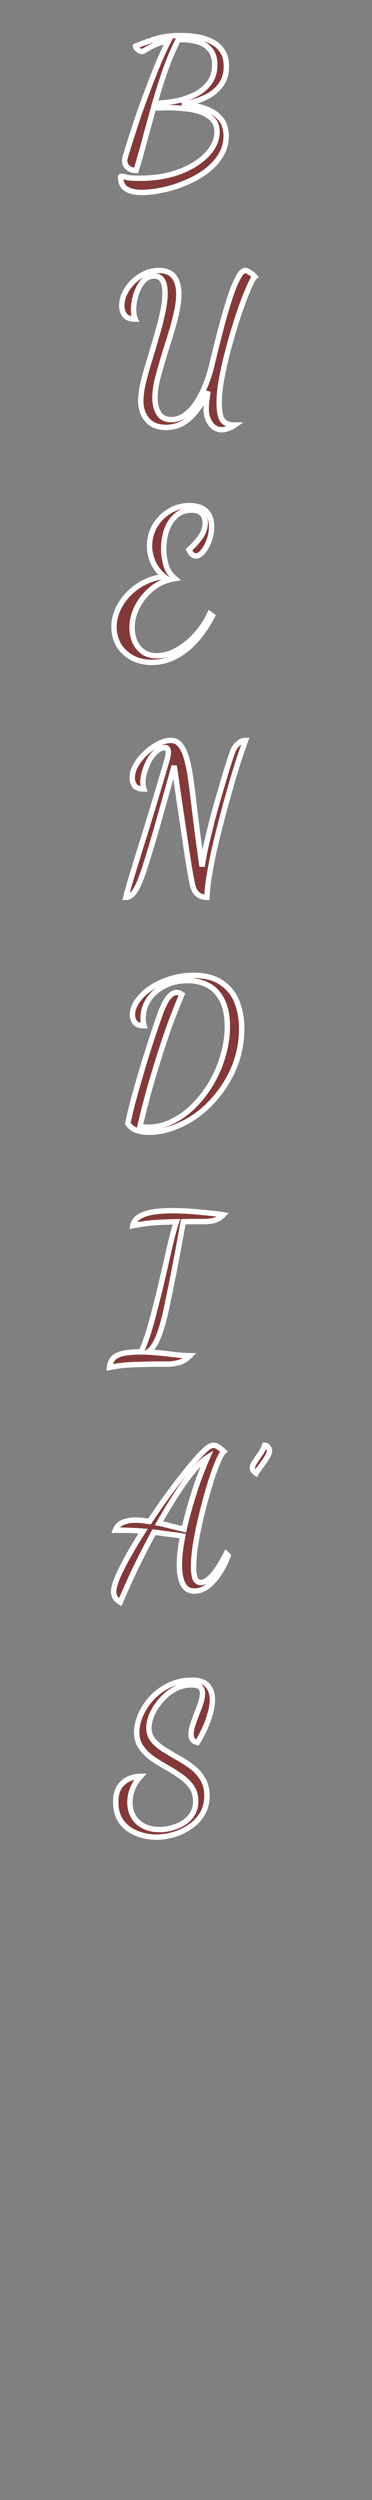 <?xml version="1.0" standalone="no"?>
<!DOCTYPE svg PUBLIC "-//W3C//DTD SVG 1.0//EN" "http://www.w3.org/TR/2001/REC-SVG-20010904/DTD/svg10.dtd">
<svg xmlns="http://www.w3.org/2000/svg" xmlns:xlink="http://www.w3.org/1999/xlink" id="body_1" width="92" height="617">

<rect width="100%" height="100%" fill="#808080" stroke="none"/>

<defs>
    <clipPath  id="1">

    <path id=""  clip-rule="evenodd" transform="matrix(1 0 0 1 0 0)"  d="M0 463L0 -0.5L0 -0.5L69 -0.5L69 -0.5L69 463L69 463L0 463z" />    </clipPath>
</defs>

<g transform="matrix(1.333 0 0 1.333 0 0)">
	<g clip-path="url(#1)" >
    <path id=""  transform="matrix(1 0 0 -1 0 463)"  d="M29 122.868C 27.704 122.868 26.48 123.108 25.328 123.588L25.328 123.588L25.328 123.588C 24.176 124.044 23.24 124.752 22.52 125.712L22.52 125.712L22.52 125.712C 21.824 126.672 21.476 127.872 21.476 129.312L21.476 129.312L21.476 129.312C 21.476 130.56 21.716 131.532 22.196 132.228L22.196 132.228L22.196 132.228C 22.7 132.924 23.312 133.416 24.032 133.704L24.032 133.704L24.032 133.704C 24.752 133.992 25.436 134.136 26.084 134.136L26.084 134.136L26.084 134.136C 25.436 133.44 24.944 132.672 24.608 131.832L24.608 131.832L24.608 131.832C 24.272 130.992 24.104 130.152 24.104 129.312L24.104 129.312L24.104 129.312C 24.104 128.424 24.296 127.596 24.68 126.828L24.68 126.828L24.68 126.828C 25.088 126.06 25.7 125.448 26.516 124.992L26.516 124.992L26.516 124.992C 27.332 124.512 28.364 124.272 29.612 124.272L29.612 124.272L29.612 124.272C 30.692 124.272 31.748 124.476 32.78 124.884L32.78 124.884L32.78 124.884C 33.812 125.268 34.652 125.844 35.3 126.612L35.3 126.612L35.3 126.612C 35.972 127.404 36.308 128.376 36.308 129.528L36.308 129.528L36.308 129.528C 36.308 130.56 36.044 131.448 35.516 132.192L35.516 132.192L35.516 132.192C 34.988 132.936 34.304 133.596 33.464 134.172L33.464 134.172L33.464 134.172C 32.648 134.748 31.772 135.3 30.836 135.828L30.836 135.828L30.836 135.828C 29.9 136.356 29.012 136.908 28.172 137.484L28.172 137.484L28.172 137.484C 27.356 138.084 26.684 138.768 26.156 139.536L26.156 139.536L26.156 139.536C 25.628 140.304 25.364 141.228 25.364 142.308L25.364 142.308L25.364 142.308C 25.364 143.316 25.604 144.372 26.084 145.476L26.084 145.476L26.084 145.476C 26.564 146.58 27.248 147.624 28.136 148.608L28.136 148.608L28.136 148.608C 29.048 149.592 30.128 150.384 31.376 150.984L31.376 150.984L31.376 150.984C 32.648 151.608 34.064 151.92 35.624 151.92L35.624 151.92L35.624 151.92C 37.04 151.92 38.024 151.572 38.576 150.876L38.576 150.876L38.576 150.876C 39.128 150.204 39.404 149.352 39.404 148.32L39.404 148.32L39.404 148.32C 39.404 147.456 39.248 146.52 38.936 145.512L38.936 145.512L38.936 145.512C 38.648 144.528 38.288 143.58 37.856 142.668L37.856 142.668L37.856 142.668C 37.424 141.78 37.016 141.024 36.632 140.4L36.632 140.4L36.632 140.4C 36.2 140.496 35.888 140.676 35.696 140.94L35.696 140.94L35.696 140.94C 35.528 141.228 35.444 141.564 35.444 141.948L35.444 141.948L35.444 141.948C 35.444 142.452 35.552 143.028 35.768 143.676L35.768 143.676L35.768 143.676C 35.984 144.324 36.224 144.996 36.488 145.692L36.488 145.692L36.488 145.692C 36.776 146.388 37.028 147.06 37.244 147.708L37.244 147.708L37.244 147.708C 37.46 148.38 37.568 148.98 37.568 149.508L37.568 149.508L37.568 149.508C 37.568 149.988 37.424 150.36 37.136 150.624L37.136 150.624L37.136 150.624C 36.848 150.912 36.32 151.056 35.552 151.056L35.552 151.056L35.552 151.056C 34.424 151.056 33.38 150.792 32.42 150.264L32.42 150.264L32.42 150.264C 31.46 149.736 30.62 149.052 29.9 148.212L29.9 148.212L29.9 148.212C 29.18 147.396 28.616 146.532 28.208 145.62L28.208 145.62L28.208 145.62C 27.824 144.708 27.632 143.88 27.632 143.136L27.632 143.136L27.632 143.136C 27.632 142.248 27.884 141.48 28.388 140.832L28.388 140.832L28.388 140.832C 28.916 140.208 29.588 139.632 30.404 139.104L30.404 139.104L30.404 139.104C 31.22 138.6 32.084 138.084 32.996 137.556L32.996 137.556L32.996 137.556C 33.932 137.052 34.808 136.488 35.624 135.864L35.624 135.864L35.624 135.864C 36.44 135.24 37.1 134.496 37.604 133.632L37.604 133.632L37.604 133.632C 38.132 132.792 38.396 131.76 38.396 130.536L38.396 130.536L38.396 130.536C 38.396 129.288 38.12 128.184 37.568 127.224L37.568 127.224L37.568 127.224C 37.016 126.288 36.272 125.496 35.336 124.848L35.336 124.848L35.336 124.848C 34.424 124.2 33.416 123.708 32.312 123.372L32.312 123.372L32.312 123.372C 31.208 123.036 30.104 122.868 29 122.868zM47.512 190.236C 47.344 190.356 47.188 190.5 47.044 190.668L47.044 190.668L47.044 190.668C 46.9 190.836 46.828 191.028 46.828 191.244L46.828 191.244L46.828 191.244C 46.828 191.556 46.996 191.952 47.332 192.432L47.332 192.432L47.332 192.432C 47.668 192.936 48.016 193.452 48.376 193.98L48.376 193.98L48.376 193.98C 48.736 194.508 48.976 194.988 49.096 195.42L49.096 195.42L49.096 195.42C 49.336 195.42 49.54 195.312 49.708 195.096L49.708 195.096L49.708 195.096C 49.9 194.904 49.996 194.676 49.996 194.412L49.996 194.412L49.996 194.412C 49.996 194.1 49.852 193.704 49.564 193.224L49.564 193.224L49.564 193.224C 49.276 192.744 48.928 192.24 48.52 191.712L48.52 191.712L48.52 191.712C 48.136 191.184 47.8 190.692 47.512 190.236zM34.148 179.868C 34.508 181.452 34.928 183.048 35.408 184.656L35.408 184.656L35.408 184.656C 35.888 186.288 36.392 187.836 36.92 189.3L36.92 189.3L36.92 189.3C 37.472 190.764 37.988 192.048 38.468 193.152L38.468 193.152L38.468 193.152C 37.724 192.696 36.86 191.88 35.876 190.704L35.876 190.704L35.876 190.704C 34.916 189.552 33.896 188.136 32.816 186.456L32.816 186.456L32.816 186.456C 31.736 184.8 30.632 182.976 29.504 180.984L29.504 180.984L29.504 180.984C 30.32 180.816 31.124 180.624 31.916 180.408L31.916 180.408L31.916 180.408C 32.732 180.216 33.476 180.036 34.148 179.868zM22.304 166.368C 21.776 166.68 21.44 167.016 21.296 167.376L21.296 167.376L21.296 167.376C 21.152 167.712 21.08 168 21.08 168.24L21.08 168.24L21.08 168.24C 21.08 168.912 21.32 169.824 21.8 170.976L21.8 170.976L21.8 170.976C 22.304 172.128 22.964 173.436 23.78 174.9L23.78 174.9L23.78 174.9C 24.62 176.388 25.544 177.924 26.552 179.508L26.552 179.508L26.552 179.508C 25.664 179.58 24.908 179.628 24.284 179.652L24.284 179.652L24.284 179.652C 23.66 179.676 23.12 179.688 22.664 179.688L22.664 179.688L22.664 179.688L22.664 179.688L21.404 179.688L21.404 179.688L21.404 179.688C 21.668 180.384 22.124 180.864 22.772 181.128L22.772 181.128L22.772 181.128C 23.444 181.416 24.236 181.56 25.148 181.56L25.148 181.56L25.148 181.56C 25.556 181.56 25.976 181.536 26.408 181.488L26.408 181.488L26.408 181.488C 26.84 181.44 27.284 181.38 27.74 181.308L27.74 181.308L27.74 181.308C 28.964 183.156 30.212 184.944 31.484 186.672L31.484 186.672L31.484 186.672C 32.78 188.424 33.98 189.972 35.084 191.316L35.084 191.316L35.084 191.316C 36.212 192.684 37.148 193.716 37.892 194.412L37.892 194.412L37.892 194.412C 38.588 195.084 39.164 195.42 39.62 195.42L39.62 195.42L39.62 195.42C 39.884 195.42 40.172 195.312 40.484 195.096L40.484 195.096L40.484 195.096C 40.82 194.904 41.168 194.628 41.528 194.268L41.528 194.268L41.528 194.268C 41.288 194.076 40.976 193.56 40.592 192.72L40.592 192.72L40.592 192.72C 40.232 191.904 39.836 190.872 39.404 189.624L39.404 189.624L39.404 189.624C 38.996 188.376 38.588 187.008 38.18 185.52L38.18 185.52L38.18 185.52C 37.772 184.032 37.388 182.508 37.028 180.948L37.028 180.948L37.028 180.948C 36.692 179.412 36.416 177.948 36.2 176.556L36.2 176.556L36.2 176.556C 36.008 175.164 35.912 173.94 35.912 172.884L35.912 172.884L35.912 172.884C 35.912 171.972 36.008 171.264 36.2 170.76L36.2 170.76L36.2 170.76C 36.416 170.256 36.764 170.004 37.244 170.004L37.244 170.004L37.244 170.004C 37.868 170.004 38.576 170.436 39.368 171.3L39.368 171.3L39.368 171.3C 40.16 172.164 41.024 173.508 41.96 175.332L41.96 175.332L42.32 174.972C 41.6 173.052 40.676 171.48 39.548 170.256L39.548 170.256L39.548 170.256C 38.444 169.032 37.292 168.42 36.092 168.42L36.092 168.42L36.092 168.42C 35.108 168.42 34.388 168.852 33.932 169.716L33.932 169.716L33.932 169.716C 33.5 170.604 33.284 171.78 33.284 173.244L33.284 173.244L33.284 173.244C 33.284 174.012 33.332 174.852 33.428 175.764L33.428 175.764L33.428 175.764C 33.548 176.676 33.704 177.624 33.896 178.608L33.896 178.608L33.896 178.608C 32.84 178.776 31.868 178.908 30.98 179.004L30.98 179.004L30.98 179.004C 30.116 179.124 29.312 179.232 28.568 179.328L28.568 179.328L28.568 179.328C 27.44 177.24 26.336 175.092 25.256 172.884L25.256 172.884L25.256 172.884C 24.2 170.676 23.216 168.504 22.304 166.368zM20.324 209.832C 20.42 210.72 20.744 211.368 21.296 211.776L21.296 211.776L21.296 211.776C 21.824 212.16 22.52 212.412 23.384 212.532L23.384 212.532L23.384 212.532C 24.248 212.652 25.184 212.712 26.192 212.712L26.192 212.712L26.192 212.712C 26.624 213.648 27.056 214.788 27.488 216.132L27.488 216.132L27.488 216.132C 27.92 217.5 28.328 218.964 28.712 220.524L28.712 220.524L28.712 220.524C 29.12 222.084 29.516 223.668 29.9 225.276L29.9 225.276L29.9 225.276C 30.284 226.908 30.644 228.468 30.98 229.956L30.98 229.956L30.98 229.956C 31.316 231.444 31.628 232.776 31.916 233.952L31.916 233.952L31.916 233.952C 32.228 235.152 32.504 236.1 32.744 236.796L32.744 236.796L32.744 236.796C 31.496 236.772 30.428 236.736 29.54 236.688L29.54 236.688L29.54 236.688C 28.676 236.64 27.86 236.568 27.092 236.472L27.092 236.472L27.092 236.472C 26.348 236.376 25.532 236.244 24.644 236.076L24.644 236.076L24.644 236.076C 24.812 236.988 25.472 237.672 26.624 238.128L26.624 238.128L26.624 238.128C 27.776 238.608 29.564 238.848 31.988 238.848L31.988 238.848L31.988 238.848C 33.188 238.848 34.4 238.8 35.624 238.704L35.624 238.704L35.624 238.704C 36.872 238.608 38.012 238.5 39.044 238.38L39.044 238.38L39.044 238.38C 40.076 238.284 40.868 238.188 41.42 238.092L41.42 238.092L41.42 238.092C 40.844 237.516 40.232 237.156 39.584 237.012L39.584 237.012L39.584 237.012C 38.96 236.892 38.408 236.832 37.928 236.832L37.928 236.832L37.928 236.832C 37.184 236.832 36.476 236.832 35.804 236.832L35.804 236.832L35.804 236.832C 35.156 236.832 34.556 236.82 34.004 236.796L34.004 236.796L34.004 236.796C 33.908 236.292 33.764 235.5 33.572 234.42L33.572 234.42L33.572 234.42C 33.38 233.364 33.152 232.14 32.888 230.748L32.888 230.748L32.888 230.748C 32.624 229.38 32.348 227.952 32.06 226.464L32.06 226.464L32.06 226.464C 31.772 225 31.484 223.596 31.196 222.252L31.196 222.252L31.196 222.252C 30.932 220.932 30.68 219.792 30.44 218.832L30.44 218.832L30.44 218.832C 30.056 217.296 29.624 216 29.144 214.944L29.144 214.944L29.144 214.944C 28.664 213.888 28.088 213.132 27.416 212.676L27.416 212.676L27.416 212.676C 28.664 212.604 29.996 212.484 31.412 212.316L31.412 212.316L31.412 212.316C 32.828 212.124 34.1 212.016 35.228 211.992L35.228 211.992L35.228 211.992C 34.532 211.296 33.8 210.864 33.032 210.696L33.032 210.696L33.032 210.696C 32.288 210.528 31.664 210.444 31.16 210.444L31.16 210.444L31.16 210.444C 30.2 210.444 29.252 210.444 28.316 210.444L28.316 210.444L28.316 210.444C 27.404 210.42 26.492 210.396 25.58 210.372L25.58 210.372L25.58 210.372C 24.692 210.348 23.804 210.3 22.916 210.228L22.916 210.228L22.916 210.228C 22.052 210.132 21.188 210 20.324 209.832zM27.56 253.368C 26.816 253.368 26.108 253.476 25.436 253.692L25.436 253.692L25.436 253.692C 24.764 253.884 24.188 254.316 23.708 254.988L23.708 254.988L23.708 254.988C 23.948 256.14 24.236 257.376 24.572 258.696L24.572 258.696L24.572 258.696C 24.932 260.04 25.316 261.408 25.724 262.8L25.724 262.8L25.724 262.8C 26.132 264.216 26.54 265.596 26.948 266.94L26.948 266.94L26.948 266.94C 27.38 268.308 27.788 269.58 28.172 270.756L28.172 270.756L28.172 270.756C 28.556 271.932 28.904 272.964 29.216 273.852L29.216 273.852L29.216 273.852C 29.528 274.74 29.768 275.412 29.936 275.868L29.936 275.868L29.936 275.868C 30.008 276.06 30.128 276.336 30.296 276.696L30.296 276.696L30.296 276.696C 30.464 277.08 30.668 277.464 30.908 277.848L30.908 277.848L30.908 277.848C 31.148 278.232 31.424 278.556 31.736 278.82L31.736 278.82L31.736 278.82C 32.048 279.108 32.384 279.252 32.744 279.252L32.744 279.252L32.744 279.252C 33.08 279.252 33.416 279.132 33.752 278.892L33.752 278.892L33.752 278.892C 33.008 277.164 32.252 275.256 31.484 273.168L31.484 273.168L31.484 273.168C 30.74 271.08 30.02 268.92 29.324 266.688L29.324 266.688L29.324 266.688C 28.628 264.48 27.992 262.32 27.416 260.208L27.416 260.208L27.416 260.208C 26.84 258.096 26.36 256.176 25.976 254.448L25.976 254.448L25.976 254.448C 26.312 254.4 26.588 254.364 26.804 254.34L26.804 254.34L26.804 254.34C 27.044 254.316 27.284 254.304 27.524 254.304L27.524 254.304L27.524 254.304C 29.06 254.304 30.536 254.664 31.952 255.384L31.952 255.384L31.952 255.384C 33.392 256.08 34.724 257.04 35.948 258.264L35.948 258.264L35.948 258.264C 37.196 259.512 38.288 260.928 39.224 262.512L39.224 262.512L39.224 262.512C 40.16 264.12 40.88 265.812 41.384 267.588L41.384 267.588L41.384 267.588C 41.912 269.388 42.176 271.176 42.176 272.952L42.176 272.952L42.176 272.952C 42.176 274.896 41.864 276.492 41.24 277.74L41.24 277.74L41.24 277.74C 40.616 279.012 39.752 279.948 38.648 280.548L38.648 280.548L38.648 280.548C 37.544 281.148 36.26 281.448 34.796 281.448L34.796 281.448L34.796 281.448C 33.236 281.448 31.832 281.136 30.584 280.512L30.584 280.512L30.584 280.512C 29.336 279.888 28.352 279.048 27.632 277.992L27.632 277.992L27.632 277.992C 26.912 276.936 26.552 275.748 26.552 274.428L26.552 274.428L26.552 274.428C 26.552 274.14 26.564 273.888 26.588 273.672L26.588 273.672L26.588 273.672C 26.636 273.456 26.684 273.264 26.732 273.096L26.732 273.096L26.732 273.096C 25.94 273.096 25.376 273.288 25.04 273.672L25.04 273.672L25.04 273.672C 24.728 274.08 24.572 274.56 24.572 275.112L24.572 275.112L24.572 275.112C 24.572 275.952 24.86 276.792 25.436 277.632L25.436 277.632L25.436 277.632C 26.036 278.496 26.852 279.288 27.884 280.008L27.884 280.008L27.884 280.008C 28.94 280.728 30.152 281.304 31.52 281.736L31.52 281.736L31.52 281.736C 32.888 282.192 34.34 282.42 35.876 282.42L35.876 282.42L35.876 282.42C 38.036 282.42 39.764 281.976 41.06 281.088L41.06 281.088L41.06 281.088C 42.38 280.224 43.34 279.048 43.94 277.56L43.94 277.56L43.94 277.56C 44.54 276.072 44.84 274.404 44.84 272.556L44.84 272.556L44.84 272.556C 44.84 270.468 44.516 268.464 43.868 266.544L43.868 266.544L43.868 266.544C 43.22 264.648 42.32 262.896 41.168 261.288L41.168 261.288L41.168 261.288C 40.04 259.704 38.744 258.312 37.28 257.112L37.28 257.112L37.28 257.112C 35.816 255.936 34.244 255.024 32.564 254.376L32.564 254.376L32.564 254.376C 30.908 253.704 29.24 253.368 27.56 253.368zM23.348 296.868C 23.636 298.02 23.996 299.304 24.428 300.72L24.428 300.72L24.428 300.72C 24.86 302.136 25.376 303.816 25.976 305.76L25.976 305.76L25.976 305.76C 26.6 307.728 27.32 310.056 28.136 312.744L28.136 312.744L28.136 312.744C 28.952 315.432 29.9 318.612 30.98 322.284L30.98 322.284L30.98 322.284C 31.028 322.404 31.076 322.608 31.124 322.896L31.124 322.896L31.124 322.896C 31.196 323.208 31.232 323.496 31.232 323.76L31.232 323.76L31.232 323.76C 31.232 324 31.184 324.192 31.088 324.336L31.088 324.336L31.088 324.336C 31.016 324.504 30.884 324.588 30.692 324.588L30.692 324.588L30.692 324.588C 30.116 324.588 29.564 324.36 29.036 323.904L29.036 323.904L29.036 323.904C 28.532 323.472 28.088 322.92 27.704 322.248L27.704 322.248L27.704 322.248C 27.344 321.576 27.056 320.868 26.84 320.124L26.84 320.124L26.84 320.124C 26.624 319.404 26.516 318.756 26.516 318.18L26.516 318.18L26.516 318.18C 26.516 317.7 26.576 317.28 26.696 316.92L26.696 316.92L26.696 316.92C 25.904 316.92 25.34 317.112 25.004 317.496L25.004 317.496L25.004 317.496C 24.692 317.904 24.536 318.396 24.536 318.972L24.536 318.972L24.536 318.972C 24.536 319.788 24.776 320.604 25.256 321.42L25.256 321.42L25.256 321.42C 25.736 322.236 26.348 322.98 27.092 323.652L27.092 323.652L27.092 323.652C 27.836 324.348 28.616 324.9 29.432 325.308L29.432 325.308L29.432 325.308C 30.272 325.716 31.04 325.92 31.736 325.92L31.736 325.92L31.736 325.92C 32.456 325.92 33.044 325.608 33.5 324.984L33.5 324.984L33.5 324.984C 33.98 324.384 34.364 323.544 34.652 322.464L34.652 322.464L34.652 322.464C 34.94 321.408 35.18 320.208 35.372 318.864L35.372 318.864L35.372 318.864C 35.564 317.52 35.744 316.128 35.912 314.688L35.912 314.688L35.912 314.688C 36.056 313.488 36.2 312.288 36.344 311.088L36.344 311.088L36.344 311.088C 36.488 309.912 36.632 308.784 36.776 307.704L36.776 307.704L36.776 307.704C 36.92 306.648 37.052 305.676 37.172 304.788L37.172 304.788L37.172 304.788C 37.292 303.9 37.4 303.168 37.496 302.592L37.496 302.592L37.496 302.592C 37.664 303.72 37.904 304.992 38.216 306.408L38.216 306.408L38.216 306.408C 38.552 307.848 38.912 309.336 39.296 310.872L39.296 310.872L39.296 310.872C 39.704 312.432 40.124 313.944 40.556 315.408L40.556 315.408L40.556 315.408C 40.988 316.896 41.384 318.252 41.744 319.476L41.744 319.476L41.744 319.476C 42.128 320.724 42.452 321.756 42.716 322.572L42.716 322.572L42.716 322.572C 43.004 323.412 43.196 323.94 43.292 324.156L43.292 324.156L43.292 324.156C 43.412 324.468 43.688 324.84 44.12 325.272L44.12 325.272L44.12 325.272C 44.552 325.704 45.032 325.92 45.56 325.92L45.56 325.92L45.56 325.92C 45.152 324.816 44.684 323.46 44.156 321.852L44.156 321.852L44.156 321.852C 43.652 320.268 43.136 318.54 42.608 316.668L42.608 316.668L42.608 316.668C 42.08 314.82 41.564 312.924 41.06 310.98L41.06 310.98L41.06 310.98C 40.556 309.06 40.1 307.2 39.692 305.4L39.692 305.4L39.692 305.4C 39.308 303.6 38.996 301.956 38.756 300.468L38.756 300.468L38.756 300.468C 38.54 299.004 38.42 297.804 38.396 296.868L38.396 296.868L38.396 296.868C 37.652 296.868 37.04 297.084 36.56 297.516L36.56 297.516L36.56 297.516C 36.104 297.948 35.78 298.704 35.588 299.784L35.588 299.784L35.588 299.784C 35.468 300.408 35.312 301.26 35.12 302.34L35.12 302.34L35.12 302.34C 34.952 303.444 34.76 304.668 34.544 306.012L34.544 306.012L34.544 306.012C 34.352 307.356 34.148 308.748 33.932 310.188L33.932 310.188L33.932 310.188C 33.716 311.652 33.5 313.08 33.284 314.472L33.284 314.472L33.284 314.472C 33.092 315.864 32.912 317.136 32.744 318.288L32.744 318.288L32.744 318.288C 32.576 319.464 32.432 320.436 32.312 321.204L32.312 321.204L32.312 321.204C 31.16 317.052 30.176 313.536 29.36 310.656L29.36 310.656L29.36 310.656C 28.544 307.8 27.848 305.46 27.272 303.636L27.272 303.636L27.272 303.636C 26.72 301.836 26.228 300.444 25.796 299.46L25.796 299.46L25.796 299.46C 25.364 298.476 24.956 297.804 24.572 297.444L24.572 297.444L24.572 297.444C 24.188 297.06 23.78 296.868 23.348 296.868zM28.172 340.368C 26.732 340.368 25.484 340.668 24.428 341.268L24.428 341.268L24.428 341.268C 23.372 341.868 22.556 342.66 21.98 343.644L21.98 343.644L21.98 343.644C 21.428 344.652 21.152 345.744 21.152 346.92L21.152 346.92L21.152 346.92C 21.152 348.024 21.392 349.104 21.872 350.16L21.872 350.16L21.872 350.16C 22.352 351.216 23.012 352.176 23.852 353.04L23.852 353.04L23.852 353.04C 24.716 353.928 25.712 354.648 26.84 355.2L26.84 355.2L26.84 355.2C 27.968 355.776 29.18 356.124 30.476 356.244L30.476 356.244L30.476 356.244C 29.54 357.012 28.844 357.9 28.388 358.908L28.388 358.908L28.388 358.908C 27.956 359.916 27.74 360.924 27.74 361.932L27.74 361.932L27.74 361.932C 27.74 363.204 28.052 364.404 28.676 365.532L28.676 365.532L28.676 365.532C 29.324 366.684 30.212 367.608 31.34 368.304L31.34 368.304L31.34 368.304C 32.468 369.024 33.74 369.384 35.156 369.384L35.156 369.384L35.156 369.384C 36.5 369.384 37.52 369.048 38.216 368.376L38.216 368.376L38.216 368.376C 38.912 367.704 39.26 366.744 39.26 365.496L39.26 365.496L39.26 365.496C 39.26 364.608 39.104 363.744 38.792 362.904L38.792 362.904L38.792 362.904C 38.48 362.064 38.096 361.38 37.64 360.852L37.64 360.852L37.64 360.852C 37.208 360.324 36.788 360.06 36.38 360.06L36.38 360.06L36.38 360.06C 36.116 360.06 35.864 360.168 35.624 360.384L35.624 360.384L35.624 360.384C 35.384 360.624 35.192 360.9 35.048 361.212L35.048 361.212L35.048 361.212C 35.888 361.956 36.596 362.736 37.172 363.552L37.172 363.552L37.172 363.552C 37.772 364.392 38.072 365.28 38.072 366.216L38.072 366.216L38.072 366.216C 38.072 366.96 37.856 367.536 37.424 367.944L37.424 367.944L37.424 367.944C 36.992 368.352 36.356 368.556 35.516 368.556L35.516 368.556L35.516 368.556C 34.412 368.556 33.476 368.22 32.708 367.548L32.708 367.548L32.708 367.548C 31.94 366.9 31.352 366.024 30.944 364.92L30.944 364.92L30.944 364.92C 30.56 363.84 30.368 362.64 30.368 361.32L30.368 361.32L30.368 361.32C 30.368 360.456 30.5 359.52 30.764 358.512L30.764 358.512L30.764 358.512C 31.028 357.504 31.592 356.628 32.456 355.884L32.456 355.884L32.456 355.884C 30.848 355.62 29.444 355.008 28.244 354.048L28.244 354.048L28.244 354.048C 27.068 353.088 26.144 351.96 25.472 350.664L25.472 350.664L25.472 350.664C 24.824 349.368 24.5 348.084 24.5 346.812L24.5 346.812L24.5 346.812C 24.5 346.02 24.644 345.216 24.932 344.4L24.932 344.4L24.932 344.4C 25.244 343.608 25.736 342.948 26.408 342.42L26.408 342.42L26.408 342.42C 27.08 341.868 27.98 341.592 29.108 341.592L29.108 341.592L29.108 341.592C 30.38 341.592 31.64 341.952 32.888 342.672L32.888 342.672L32.888 342.672C 34.16 343.392 35.324 344.34 36.38 345.516L36.38 345.516L36.38 345.516C 37.436 346.692 38.276 347.964 38.9 349.332L38.9 349.332L39.404 348.972C 38.564 347.34 37.58 345.876 36.452 344.58L36.452 344.58L36.452 344.58C 35.324 343.284 34.064 342.264 32.672 341.52L32.672 341.52L32.672 341.52C 31.28 340.752 29.78 340.368 28.172 340.368zM41.168 383.436C 40.28 383.436 39.572 383.82 39.044 384.588L39.044 384.588L39.044 384.588C 38.516 385.332 38.252 386.22 38.252 387.252L38.252 387.252L38.252 387.252C 38.252 387.588 38.276 388.032 38.324 388.584L38.324 388.584L38.324 388.584C 38.396 389.16 38.48 389.808 38.576 390.528L38.576 390.528L38.576 390.528C 37.688 388.56 36.608 386.964 35.336 385.74L35.336 385.74L35.336 385.74C 34.064 384.492 32.552 383.868 30.8 383.868L30.8 383.868L30.8 383.868C 29.264 383.868 28.1 384.336 27.308 385.272L27.308 385.272L27.308 385.272C 26.516 386.208 26.12 387.372 26.12 388.764L26.12 388.764L26.12 388.764C 26.12 389.7 26.264 390.804 26.552 392.076L26.552 392.076L26.552 392.076C 26.864 393.372 27.248 394.752 27.704 396.216L27.704 396.216L27.704 396.216C 28.16 397.704 28.604 399.204 29.036 400.716L29.036 400.716L29.036 400.716C 29.492 402.228 29.864 403.668 30.152 405.036L30.152 405.036L30.152 405.036C 30.464 406.428 30.62 407.664 30.62 408.744L30.62 408.744L30.62 408.744C 30.62 410.856 29.948 411.912 28.604 411.912L28.604 411.912L28.604 411.912C 27.956 411.912 27.392 411.696 26.912 411.264L26.912 411.264L26.912 411.264C 26.432 410.856 26.036 410.328 25.724 409.68L25.724 409.68L25.724 409.68C 25.412 409.032 25.172 408.348 25.004 407.628L25.004 407.628L25.004 407.628C 24.86 406.908 24.788 406.26 24.788 405.684L24.788 405.684L24.788 405.684C 24.788 405.348 24.812 405.024 24.86 404.712L24.86 404.712L24.86 404.712C 24.908 404.4 24.98 404.136 25.076 403.92L25.076 403.92L25.076 403.92C 24.164 403.92 23.516 404.16 23.132 404.64L23.132 404.64L23.132 404.64C 22.772 405.144 22.592 405.732 22.592 406.404L22.592 406.404L22.592 406.404C 22.592 407.148 22.772 407.904 23.132 408.672L23.132 408.672L23.132 408.672C 23.492 409.44 23.984 410.136 24.608 410.76L24.608 410.76L24.608 410.76C 25.256 411.408 25.988 411.924 26.804 412.308L26.804 412.308L26.804 412.308C 27.644 412.716 28.532 412.92 29.468 412.92L29.468 412.92L29.468 412.92C 30.788 412.92 31.736 412.524 32.312 411.732L32.312 411.732L32.312 411.732C 32.888 410.94 33.176 409.884 33.176 408.564L33.176 408.564L33.176 408.564C 33.176 407.676 33.068 406.692 32.852 405.612L32.852 405.612L32.852 405.612C 32.636 404.556 32.36 403.44 32.024 402.264L32.024 402.264L32.024 402.264C 31.688 401.112 31.328 399.948 30.944 398.772L30.944 398.772L30.944 398.772C 30.392 397.02 29.888 395.316 29.432 393.66L29.432 393.66L29.432 393.66C 28.976 392.028 28.748 390.588 28.748 389.34L28.748 389.34L28.748 389.34C 28.748 388.236 28.976 387.288 29.432 386.496L29.432 386.496L29.432 386.496C 29.912 385.704 30.692 385.308 31.772 385.308L31.772 385.308L31.772 385.308C 32.756 385.308 33.656 385.632 34.472 386.28L34.472 386.28L34.472 386.28C 35.288 386.904 36.008 387.72 36.632 388.728L36.632 388.728L36.632 388.728C 37.256 389.736 37.784 390.804 38.216 391.932L38.216 391.932L38.216 391.932C 38.648 393.06 38.984 394.104 39.224 395.064L39.224 395.064L39.224 395.064C 39.56 396.504 39.932 398.028 40.34 399.636L40.34 399.636L40.34 399.636C 40.748 401.268 41.168 402.864 41.6 404.424L41.6 404.424L41.6 404.424C 42.056 406.008 42.5 407.436 42.932 408.708L42.932 408.708L42.932 408.708C 43.388 409.98 43.832 411 44.264 411.768L44.264 411.768L44.264 411.768C 44.696 412.536 45.104 412.92 45.488 412.92L45.488 412.92L45.488 412.92C 45.68 412.92 45.944 412.812 46.28 412.596L46.28 412.596L46.28 412.596C 46.616 412.404 46.952 412.128 47.288 411.768L47.288 411.768L47.288 411.768C 47.096 411.624 46.796 411.108 46.388 410.22L46.388 410.22L46.388 410.22C 45.98 409.356 45.524 408.24 45.02 406.872L45.02 406.872L45.02 406.872C 44.516 405.504 44.012 403.992 43.508 402.336L43.508 402.336L43.508 402.336C 43.004 400.704 42.536 399.036 42.104 397.332L42.104 397.332L42.104 397.332C 41.672 395.652 41.324 394.044 41.06 392.508L41.06 392.508L41.06 392.508C 40.796 390.972 40.664 389.64 40.664 388.512L40.664 388.512L40.664 388.512C 40.664 386.856 40.88 385.74 41.312 385.164L41.312 385.164L41.312 385.164C 41.768 384.588 42.512 384.3 43.544 384.3L43.544 384.3L43.544 384.3C 43.088 383.988 42.656 383.772 42.248 383.652L42.248 383.652L42.248 383.652C 41.864 383.508 41.504 383.436 41.168 383.436zM28.712 443.856C 30.032 443.904 31.34 444.048 32.636 444.288L32.636 444.288L32.636 444.288C 33.956 444.552 35.156 444.96 36.236 445.512L36.236 445.512L36.236 445.512C 37.316 446.064 38.18 446.784 38.828 447.672L38.828 447.672L38.828 447.672C 39.5 448.56 39.836 449.664 39.836 450.984L39.836 450.984L39.836 450.984C 39.836 452.232 39.536 453.192 38.936 453.864L38.936 453.864L38.936 453.864C 38.36 454.536 37.604 455.004 36.668 455.268L36.668 455.268L36.668 455.268C 35.756 455.532 34.784 455.664 33.752 455.664L33.752 455.664L33.752 455.664C 33.632 455.664 33.512 455.664 33.392 455.664L33.392 455.664L33.392 455.664C 33.296 455.664 33.188 455.652 33.068 455.628L33.068 455.628L33.068 455.628C 32.204 453.948 31.412 452.1 30.692 450.084L30.692 450.084L30.692 450.084C 29.996 448.068 29.336 445.992 28.712 443.856zM26.372 427.368C 25.052 427.368 24.056 427.596 23.384 428.052L23.384 428.052L23.384 428.052C 22.712 428.484 22.376 429.216 22.376 430.248L22.376 430.248L22.376 430.248C 22.376 430.32 22.436 430.356 22.556 430.356L22.556 430.356L22.556 430.356C 22.724 430.356 23.024 430.296 23.456 430.176L23.456 430.176L23.456 430.176C 23.888 430.056 24.716 429.996 25.94 429.996L25.94 429.996L25.94 429.996C 28.004 429.996 29.912 430.224 31.664 430.68L31.664 430.68L31.664 430.68C 33.416 431.16 34.928 431.808 36.2 432.624L36.2 432.624L36.2 432.624C 37.496 433.44 38.492 434.352 39.188 435.36L39.188 435.36L39.188 435.36C 39.908 436.392 40.268 437.448 40.268 438.528L40.268 438.528L40.268 438.528C 40.268 439.512 39.992 440.304 39.44 440.904L39.44 440.904L39.44 440.904C 38.888 441.504 38.156 441.96 37.244 442.272L37.244 442.272L37.244 442.272C 36.356 442.584 35.384 442.788 34.328 442.884L34.328 442.884L34.328 442.884C 33.272 443.004 32.228 443.064 31.196 443.064L31.196 443.064L31.196 443.064C 30.74 443.064 30.272 443.052 29.792 443.028L29.792 443.028L29.792 443.028C 29.336 443.028 28.904 443.028 28.496 443.028L28.496 443.028L28.496 443.028C 27.944 441.084 27.404 439.128 26.876 437.16L26.876 437.16L26.876 437.16C 26.348 435.192 25.808 433.284 25.256 431.436L25.256 431.436L25.256 431.436C 24.656 431.436 24.152 431.604 23.744 431.94L23.744 431.94L23.744 431.94C 23.336 432.276 23.132 432.684 23.132 433.164L23.132 433.164L23.132 433.164C 23.132 433.452 23.192 433.788 23.312 434.172L23.312 434.172L23.312 434.172C 23.432 434.556 23.54 434.904 23.636 435.216L23.636 435.216L23.636 435.216C 23.78 435.696 24.032 436.5 24.392 437.628L24.392 437.628L24.392 437.628C 24.752 438.756 25.184 440.076 25.688 441.588L25.688 441.588L25.688 441.588C 26.216 443.1 26.792 444.684 27.416 446.34L27.416 446.34L27.416 446.34C 28.04 447.996 28.676 449.616 29.324 451.2L29.324 451.2L29.324 451.2C 29.996 452.784 30.644 454.188 31.268 455.412L31.268 455.412L31.268 455.412C 30.26 455.244 29.408 455.004 28.712 454.692L28.712 454.692L28.712 454.692C 28.04 454.38 27.512 454.092 27.128 453.828L27.128 453.828L27.128 453.828C 26.744 453.588 26.468 453.468 26.3 453.468L26.3 453.468L26.3 453.468C 26.18 453.468 26.024 453.516 25.832 453.612L25.832 453.612L25.832 453.612C 25.664 453.732 25.508 453.864 25.364 454.008L25.364 454.008L25.364 454.008C 25.22 454.176 25.148 454.32 25.148 454.44L25.148 454.44L25.148 454.44C 26.348 454.944 27.596 455.4 28.892 455.808L28.892 455.808L28.892 455.808C 30.212 456.216 31.808 456.42 33.68 456.42L33.68 456.42L33.68 456.42C 34.472 456.42 35.348 456.348 36.308 456.204L36.308 456.204L36.308 456.204C 37.268 456.084 38.18 455.82 39.044 455.412L39.044 455.412L39.044 455.412C 39.908 455.028 40.616 454.452 41.168 453.684L41.168 453.684L41.168 453.684C 41.72 452.94 41.996 451.944 41.996 450.696L41.996 450.696L41.996 450.696C 41.996 449.52 41.744 448.512 41.24 447.672L41.24 447.672L41.24 447.672C 40.736 446.856 40.076 446.172 39.26 445.62L39.26 445.62L39.26 445.62C 38.444 445.092 37.556 444.672 36.596 444.36L36.596 444.36L36.596 444.36C 35.636 444.048 34.688 443.82 33.752 443.676L33.752 443.676L33.752 443.676C 35.528 443.58 36.956 443.328 38.036 442.92L38.036 442.92L38.036 442.92C 39.14 442.512 39.968 442.02 40.52 441.444L40.52 441.444L40.52 441.444C 41.096 440.892 41.48 440.304 41.672 439.68L41.672 439.68L41.672 439.68C 41.864 439.056 41.96 438.456 41.96 437.88L41.96 437.88L41.96 437.88C 41.96 436.488 41.6 435.228 40.88 434.1L40.88 434.1L40.88 434.1C 40.16 432.972 39.212 431.988 38.036 431.148L38.036 431.148L38.036 431.148C 36.86 430.308 35.576 429.612 34.184 429.06L34.184 429.06L34.184 429.06C 32.792 428.484 31.412 428.064 30.044 427.8L30.044 427.8L30.044 427.8C 28.676 427.512 27.452 427.368 26.372 427.368z" stroke="#FFFFFF" stroke-width="1" fill="#833939" fill-rule="nonzero" />
    <path id=""  transform="matrix(1 0 0 -1 0 463)"  d="M0 93L0 93L0 93L68.884 93L68.884 93L68.884 0.539L68.884 0.539L0 0.539z" stroke="#FFFFFF" stroke-width="0.75" fill="none" stroke-opacity="0" />
    <path id=""  transform="matrix(1 0 0 -1 0 463)"  d="M18.646 57.71L18.646 57.71L18.646 57.71L50.237 57.71L50.237 57.71L50.237 35.828L50.237 35.828L18.646 35.828z" stroke="#FFFFFF" stroke-width="0.75" fill="none" stroke-opacity="0" />
	</g>
</g>
</svg>